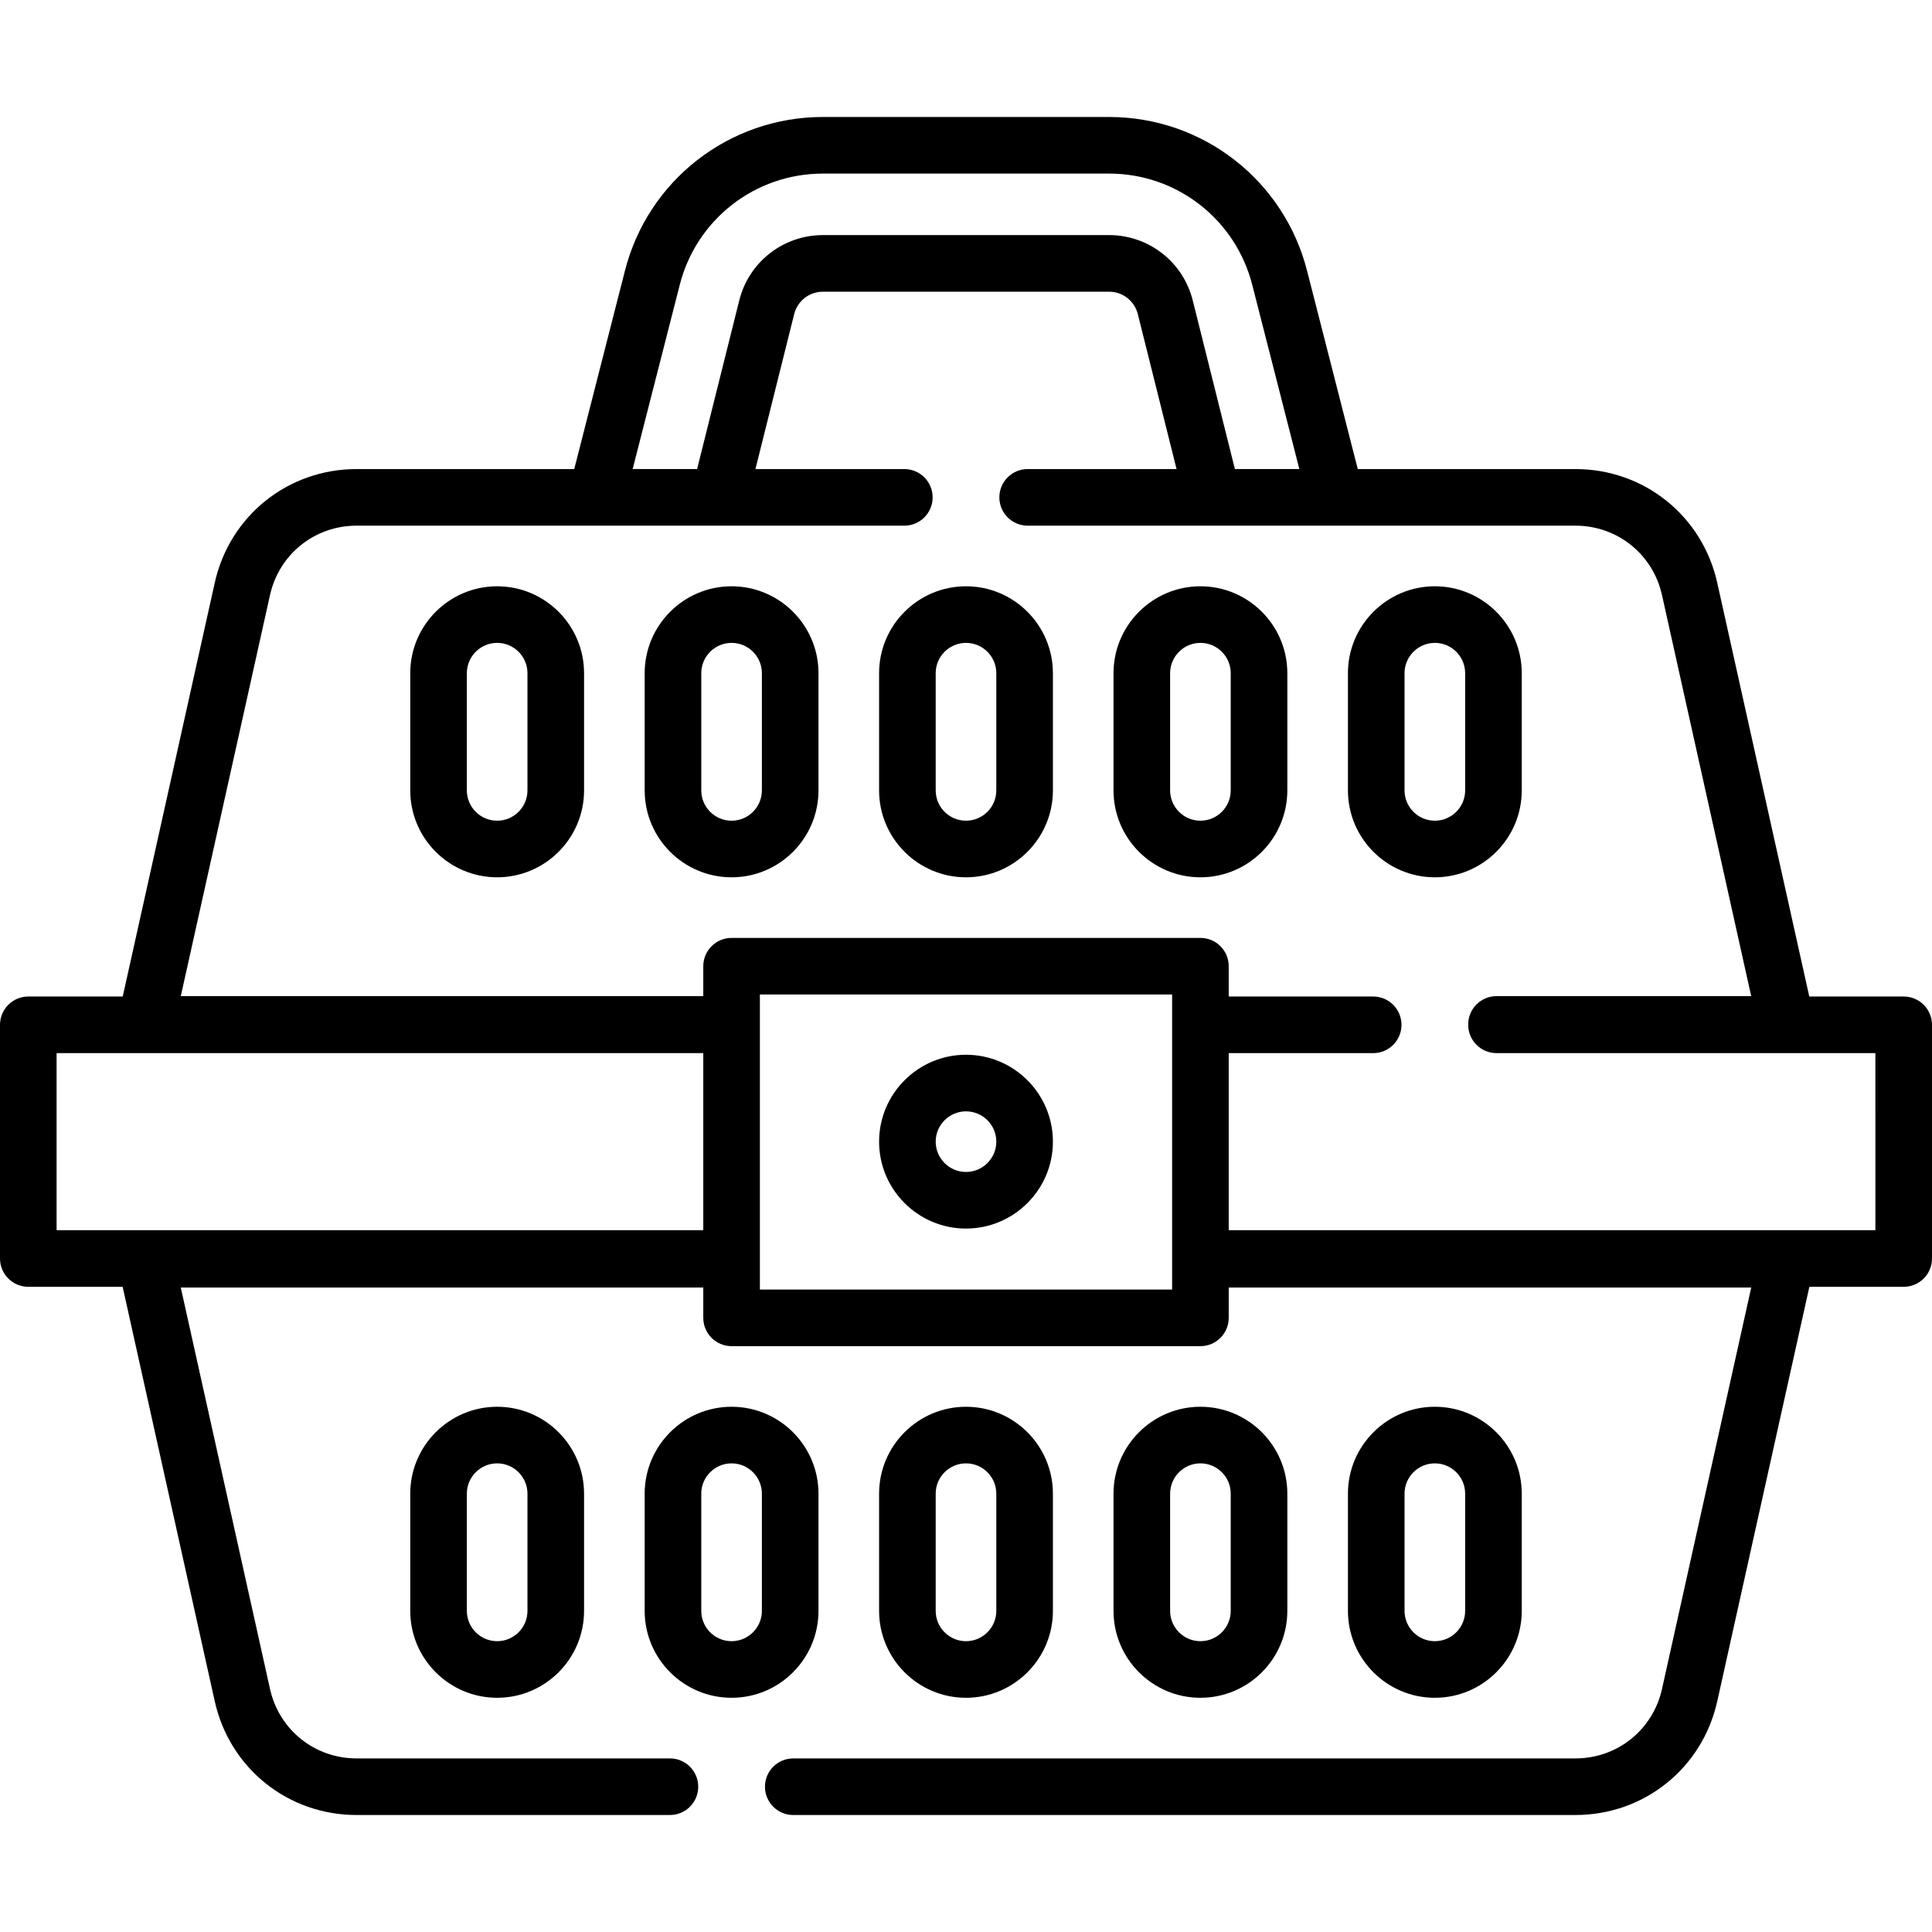 <svg id="Capa_1" enable-background="new 0 0 512 512" height="512" viewBox="0 0 512 512" width="512" xmlns="http://www.w3.org/2000/svg"><g><path d="m504.5 264.087h-25.022l-24.387-109.636c-3.941-17.749-19.396-30.144-37.581-30.144h-57.686l-13.37-52.288c-6.038-24.15-27.64-41.017-52.533-41.017h-75.842c-24.894 0-46.496 16.867-52.523 40.978l-13.379 52.327h-57.687c-18.186 0-33.64 12.396-37.581 30.142l-24.387 109.638h-25.022c-4.143 0-7.5 3.358-7.5 7.5v61.93c0 4.142 3.357 7.5 7.5 7.5h24.999l24.41 109.826c3.943 17.754 19.396 30.154 37.581 30.154h83.05c4.143 0 7.5-3.358 7.5-7.5s-3.357-7.5-7.5-7.5h-83.05c-11.099 0-20.531-7.569-22.938-18.408l-23.643-106.372h138.467v8.027c0 4.142 3.357 7.5 7.5 7.5h124.248c4.143 0 7.5-3.358 7.5-7.5v-8.027h138.467l-23.643 106.374c-2.407 10.837-11.84 18.406-22.938 18.406h-207.29c-4.143 0-7.5 3.358-7.5 7.5s3.357 7.5 7.5 7.5h207.29c18.185 0 33.638-12.4 37.581-30.153l24.41-109.827h24.999c4.143 0 7.5-3.358 7.5-7.5v-61.93c0-4.142-3.357-7.5-7.5-7.5zm-324.401-188.43c4.364-17.46 19.982-29.655 37.98-29.655h75.842c17.998 0 33.616 12.194 37.99 29.693l12.429 48.611h-17.079l-11.172-44.696c-2.549-10.19-11.664-17.308-22.168-17.308h-75.842c-10.504 0-19.619 7.117-22.168 17.309l-11.173 44.696h-17.079zm-165.099 203.43h171.376v46.93h-171.376zm186.376 62.657v-78.187h109.248v78.187zm295.624-15.726h-171.376v-46.93h38.286c4.143 0 7.5-3.358 7.5-7.5s-3.357-7.5-7.5-7.5h-38.286v-8.03c0-4.142-3.357-7.5-7.5-7.5h-124.248c-4.143 0-7.5 3.358-7.5 7.5v7.93h-138.465l23.641-106.284c2.406-10.831 11.839-18.396 22.938-18.396h145.17c4.143 0 7.5-3.358 7.5-7.5s-3.357-7.5-7.5-7.5h-39.46l10.264-41.058c.875-3.501 4.007-5.947 7.615-5.947h75.842c3.608 0 6.74 2.445 7.615 5.946l10.264 41.059h-39.46c-4.143 0-7.5 3.358-7.5 7.5s3.357 7.5 7.5 7.5h145.17c11.1 0 20.532 7.565 22.938 18.398l23.641 106.282h-67.499c-4.143 0-7.5 3.358-7.5 7.5 0 .017 0 .033.001.05 0 .017-.001.033-.001.05 0 4.142 3.357 7.5 7.5 7.5h100.41z"/><path d="m131.751 155.371c-12.699 0-23.031 10.332-23.031 23.031v31.062c0 12.7 10.332 23.031 23.031 23.031s23.031-10.332 23.031-23.031v-31.062c0-12.7-10.332-23.031-23.031-23.031zm8.031 54.093c0 4.428-3.603 8.031-8.031 8.031s-8.031-3.603-8.031-8.031v-31.062c0-4.428 3.603-8.031 8.031-8.031s8.031 3.603 8.031 8.031z"/><path d="m256 155.371c-12.699 0-23.031 10.332-23.031 23.031v31.062c0 12.7 10.332 23.031 23.031 23.031s23.031-10.332 23.031-23.031v-31.062c0-12.7-10.332-23.031-23.031-23.031zm8.031 54.093c0 4.428-3.603 8.031-8.031 8.031s-8.031-3.603-8.031-8.031v-31.062c0-4.428 3.603-8.031 8.031-8.031s8.031 3.603 8.031 8.031z"/><path d="m403.28 209.464v-31.062c0-12.7-10.332-23.031-23.031-23.031s-23.031 10.332-23.031 23.031v31.062c0 12.7 10.332 23.031 23.031 23.031s23.031-10.331 23.031-23.031zm-15 0c0 4.428-3.603 8.031-8.031 8.031s-8.031-3.603-8.031-8.031v-31.062c0-4.428 3.603-8.031 8.031-8.031s8.031 3.603 8.031 8.031z"/><path d="m193.875 155.371c-12.699 0-23.03 10.332-23.03 23.031v31.062c0 12.7 10.332 23.031 23.031 23.031s23.03-10.332 23.03-23.031v-31.062c0-12.7-10.332-23.031-23.031-23.031zm8.031 54.093c0 4.428-3.603 8.031-8.03 8.031h-.001c-4.428 0-8.03-3.603-8.03-8.031v-31.062c0-4.428 3.603-8.031 8.031-8.031s8.03 3.603 8.03 8.031z"/><path d="m318.124 155.371c-12.699 0-23.03 10.332-23.03 23.031v31.062c0 12.7 10.332 23.031 23.031 23.031s23.03-10.332 23.03-23.031v-31.062c0-12.7-10.332-23.031-23.031-23.031zm8.031 54.093c0 4.428-3.603 8.031-8.03 8.031h-.001c-4.428 0-8.03-3.603-8.03-8.031v-31.062c0-4.428 3.603-8.031 8.031-8.031s8.03 3.603 8.03 8.031z"/><path d="m108.72 395.837v31.063c0 12.699 10.332 23.031 23.031 23.031s23.031-10.332 23.031-23.031v-31.062c0-12.7-10.332-23.031-23.031-23.031s-23.031 10.331-23.031 23.03zm31.062 0v31.063c0 4.428-3.603 8.031-8.031 8.031s-8.031-3.603-8.031-8.031v-31.062c0-4.428 3.603-8.031 8.031-8.031s8.031 3.602 8.031 8.03z"/><path d="m279.031 426.9v-31.062c0-12.7-10.332-23.031-23.031-23.031s-23.031 10.332-23.031 23.031v31.062c0 12.699 10.332 23.031 23.031 23.031s23.031-10.332 23.031-23.031zm-31.062 0v-31.062c0-4.428 3.603-8.031 8.031-8.031s8.031 3.603 8.031 8.031v31.062c0 4.428-3.603 8.031-8.031 8.031s-8.031-3.603-8.031-8.031z"/><path d="m403.28 426.9v-31.062c0-12.7-10.332-23.031-23.031-23.031s-23.031 10.332-23.031 23.031v31.062c0 12.699 10.332 23.031 23.031 23.031s23.031-10.332 23.031-23.031zm-31.062 0v-31.062c0-4.428 3.603-8.031 8.031-8.031s8.031 3.603 8.031 8.031v31.062c0 4.428-3.603 8.031-8.031 8.031s-8.031-3.603-8.031-8.031z"/><path d="m216.906 426.9v-31.062c0-12.7-10.332-23.031-23.031-23.031s-23.03 10.332-23.03 23.031v31.062c0 12.699 10.332 23.031 23.031 23.031s23.03-10.332 23.03-23.031zm-15 0c0 4.428-3.603 8.031-8.03 8.031h-.001c-4.428 0-8.03-3.603-8.03-8.031v-31.062c0-4.428 3.603-8.031 8.031-8.031s8.03 3.603 8.03 8.031z"/><path d="m341.155 426.9v-31.062c0-12.7-10.332-23.031-23.031-23.031s-23.03 10.332-23.03 23.031v31.062c0 12.699 10.332 23.031 23.031 23.031s23.03-10.332 23.03-23.031zm-31.061 0v-31.062c0-4.428 3.603-8.031 8.031-8.031s8.03 3.603 8.03 8.031v31.062c0 4.428-3.603 8.031-8.03 8.031h-.001c-4.428 0-8.03-3.603-8.03-8.031z"/><path d="m256 279.52c-12.699 0-23.031 10.332-23.031 23.031s10.332 23.031 23.031 23.031 23.031-10.332 23.031-23.031c0-12.7-10.332-23.031-23.031-23.031zm0 31.062c-4.429 0-8.031-3.603-8.031-8.031s3.603-8.031 8.031-8.031 8.031 3.603 8.031 8.031-3.602 8.031-8.031 8.031z"/></g></svg>